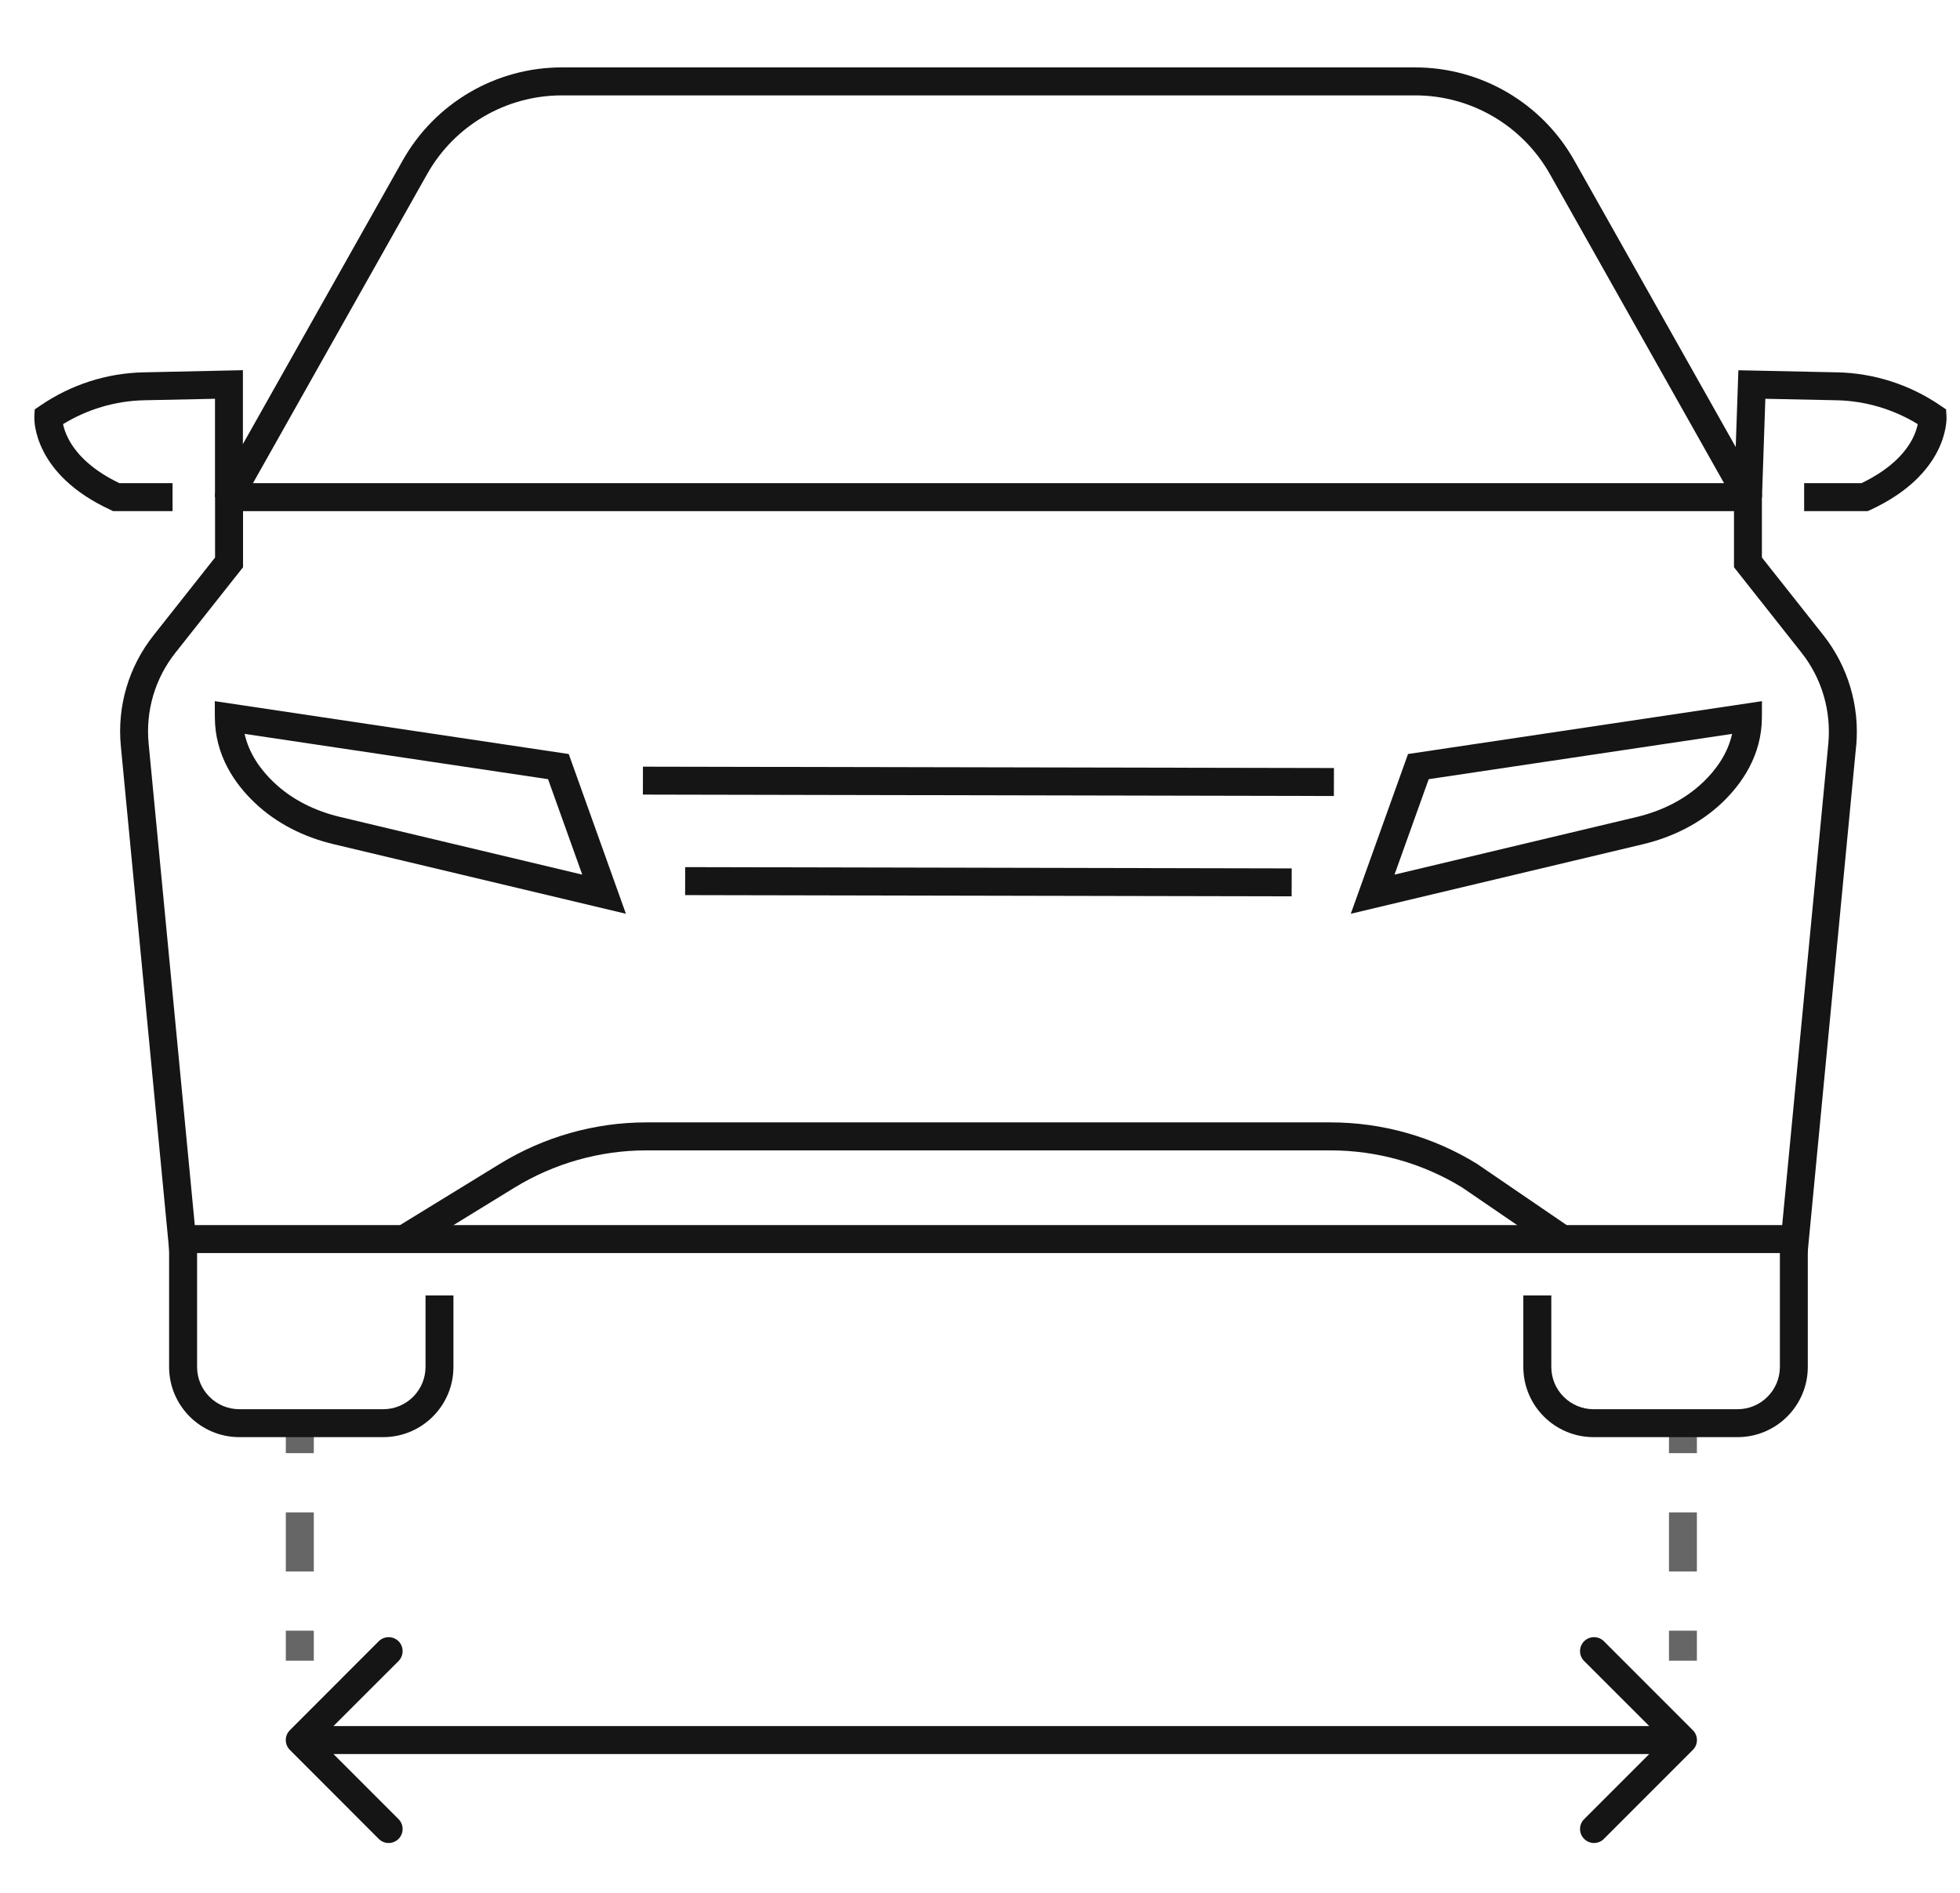<svg width="29" height="28" viewBox="0 0 29 28" fill="none" xmlns="http://www.w3.org/2000/svg">
<path fill-rule="evenodd" clip-rule="evenodd" d="M24.694 21.496L24.694 21.052L25.107 21.052L25.107 21.496L24.694 21.496ZM24.694 22.372L25.107 22.372L25.107 23.246L24.694 23.246L24.694 22.372ZM24.694 24.566L24.694 24.122L25.107 24.122L25.107 24.566L24.694 24.566Z" fill="#666666"/>
<path fill-rule="evenodd" clip-rule="evenodd" d="M4.229 21.496L4.229 21.052L4.643 21.052L4.643 21.496L4.229 21.496ZM4.229 22.372L4.643 22.372L4.643 23.246L4.229 23.246L4.229 22.372ZM4.229 24.566L4.229 24.122L4.643 24.122L4.643 24.566L4.229 24.566Z" fill="#666666"/>
<path fill-rule="evenodd" clip-rule="evenodd" d="M25.047 25.594C25.128 25.675 25.128 25.806 25.047 25.886L23.731 27.202C23.651 27.283 23.52 27.283 23.439 27.202C23.358 27.121 23.358 26.99 23.439 26.91L24.402 25.947L4.934 25.947L5.897 26.91C5.977 26.99 5.977 27.121 5.897 27.202C5.816 27.283 5.685 27.283 5.604 27.202L4.289 25.886C4.208 25.805 4.208 25.675 4.289 25.594L5.604 24.278C5.685 24.198 5.816 24.198 5.897 24.278C5.977 24.359 5.977 24.49 5.897 24.571L4.934 25.533L24.402 25.533L23.439 24.571C23.358 24.49 23.358 24.359 23.439 24.278C23.52 24.198 23.651 24.198 23.731 24.278L25.047 25.594Z" fill="#151515"/>
<path fill-rule="evenodd" clip-rule="evenodd" d="M7.611 17.569C7.611 17.569 7.611 17.569 7.611 17.569L6.085 18.506L5.869 18.153L7.395 17.217C8.047 16.817 8.798 16.603 9.564 16.603H19.685C20.451 16.603 21.202 16.814 21.855 17.217L21.859 17.22L23.234 18.159L23 18.5L21.634 17.566C21.047 17.206 20.373 17.017 19.685 17.017H9.564C8.875 17.017 8.199 17.209 7.611 17.569Z" fill="#151515"/>
<path fill-rule="evenodd" clip-rule="evenodd" d="M8.313 1.411C7.487 1.411 6.724 1.856 6.319 2.577L3.596 7.408V8.391L2.596 9.655L2.596 9.655C2.294 10.035 2.153 10.515 2.199 10.997L2.882 18.122H26.369L27.052 10.998C27.052 10.998 27.052 10.998 27.052 10.998C27.096 10.515 26.955 10.034 26.655 9.655L25.656 8.391V7.408L22.933 2.577C22.527 1.856 21.765 1.411 20.938 1.411H8.313ZM2.507 18.536L1.788 11.037C1.788 11.037 1.788 11.037 1.788 11.037C1.731 10.448 1.904 9.862 2.272 9.398C2.272 9.398 2.272 9.398 2.272 9.398L3.182 8.247V7.3L5.958 2.374C5.958 2.374 5.958 2.374 5.958 2.374C6.437 1.523 7.337 0.997 8.313 0.997H20.938C21.914 0.997 22.814 1.523 23.293 2.374L26.069 7.3V8.247L26.98 9.398C27.345 9.862 27.518 10.448 27.464 11.036L27.463 11.037L26.745 18.536H2.507Z" fill="#151515"/>
<path fill-rule="evenodd" clip-rule="evenodd" d="M3.594 5.476V7.354H3.181V5.899L2.133 5.921C1.708 5.93 1.295 6.053 0.933 6.274C0.944 6.328 0.966 6.402 1.01 6.487C1.105 6.672 1.31 6.928 1.766 7.147H2.553V7.561H1.674L1.633 7.541C1.073 7.283 0.785 6.956 0.642 6.675C0.571 6.536 0.537 6.413 0.521 6.322C0.513 6.276 0.51 6.238 0.509 6.21C0.508 6.196 0.508 6.185 0.508 6.176C0.508 6.172 0.508 6.168 0.508 6.165L0.508 6.161L0.508 6.159L0.508 6.158C0.508 6.158 0.508 6.158 0.715 6.169L0.508 6.158L0.514 6.056L0.598 5.999C1.048 5.691 1.577 5.519 2.124 5.508C2.124 5.508 2.124 5.508 2.124 5.508L3.594 5.476Z" fill="#151515"/>
<path fill-rule="evenodd" clip-rule="evenodd" d="M25.721 5.477L27.184 5.508C27.184 5.508 27.184 5.508 27.184 5.508C27.729 5.519 28.26 5.691 28.71 5.999L28.794 6.056L28.8 6.158L28.594 6.169C28.8 6.158 28.8 6.158 28.8 6.158L28.8 6.158L28.8 6.159L28.8 6.161L28.8 6.165C28.8 6.168 28.801 6.172 28.801 6.176C28.801 6.185 28.8 6.196 28.8 6.21C28.799 6.238 28.795 6.276 28.787 6.322C28.771 6.413 28.738 6.536 28.667 6.675C28.523 6.956 28.236 7.283 27.676 7.542L27.634 7.561H26.694V7.147H27.543C27.998 6.928 28.204 6.673 28.299 6.487C28.342 6.402 28.364 6.328 28.375 6.274C28.014 6.053 27.599 5.93 27.175 5.921L26.12 5.899L26.07 7.361L25.656 7.347L25.721 5.477Z" fill="#151515"/>
<path fill-rule="evenodd" clip-rule="evenodd" d="M2.916 18.33V20.22C2.916 20.566 3.197 20.846 3.542 20.846H5.669C6.016 20.846 6.296 20.565 6.296 20.22V19.163H6.709V20.22C6.709 20.792 6.245 21.259 5.669 21.259H3.542C2.969 21.259 2.502 20.795 2.502 20.22V18.33H2.916Z" fill="#151515"/>
<path fill-rule="evenodd" clip-rule="evenodd" d="M26.335 20.22V18.33H26.748V20.22C26.748 20.792 26.284 21.259 25.708 21.259H23.579C23.006 21.259 22.539 20.795 22.539 20.22V19.163H22.953V20.22C22.953 20.566 23.234 20.846 23.579 20.846H25.708C26.055 20.846 26.335 20.565 26.335 20.22Z" fill="#151515"/>
<path fill-rule="evenodd" clip-rule="evenodd" d="M25.89 7.561H3.412V7.147H25.89V7.561Z" fill="#151515"/>
<path fill-rule="evenodd" clip-rule="evenodd" d="M3.178 10.372L8.415 11.154L9.261 13.517L4.929 12.486C4.503 12.384 4.092 12.184 3.765 11.871C3.469 11.589 3.181 11.169 3.179 10.613L3.178 10.372ZM3.619 10.856C3.684 11.146 3.854 11.385 4.051 11.573L4.052 11.573C4.316 11.826 4.657 11.995 5.025 12.083C5.025 12.083 5.025 12.083 5.025 12.083L8.615 12.938L8.109 11.526L3.619 10.856Z" fill="#151515"/>
<path fill-rule="evenodd" clip-rule="evenodd" d="M26.07 10.372L26.069 10.613C26.067 11.169 25.778 11.589 25.482 11.872C25.155 12.184 24.744 12.383 24.319 12.486L19.986 13.517L20.833 11.154L26.07 10.372ZM21.139 11.526L20.633 12.938L24.222 12.084C24.222 12.084 24.222 12.084 24.222 12.084C24.59 11.995 24.932 11.826 25.196 11.573L25.197 11.573C25.393 11.385 25.564 11.146 25.628 10.856L21.139 11.526Z" fill="#151515"/>
<path fill-rule="evenodd" clip-rule="evenodd" d="M19.736 11.775L9.512 11.754L9.513 11.341L19.737 11.361L19.736 11.775Z" fill="#151515"/>
<path fill-rule="evenodd" clip-rule="evenodd" d="M19.111 13.259L10.137 13.241L10.138 12.827L19.112 12.846L19.111 13.259Z" fill="#151515"/>
</svg>

